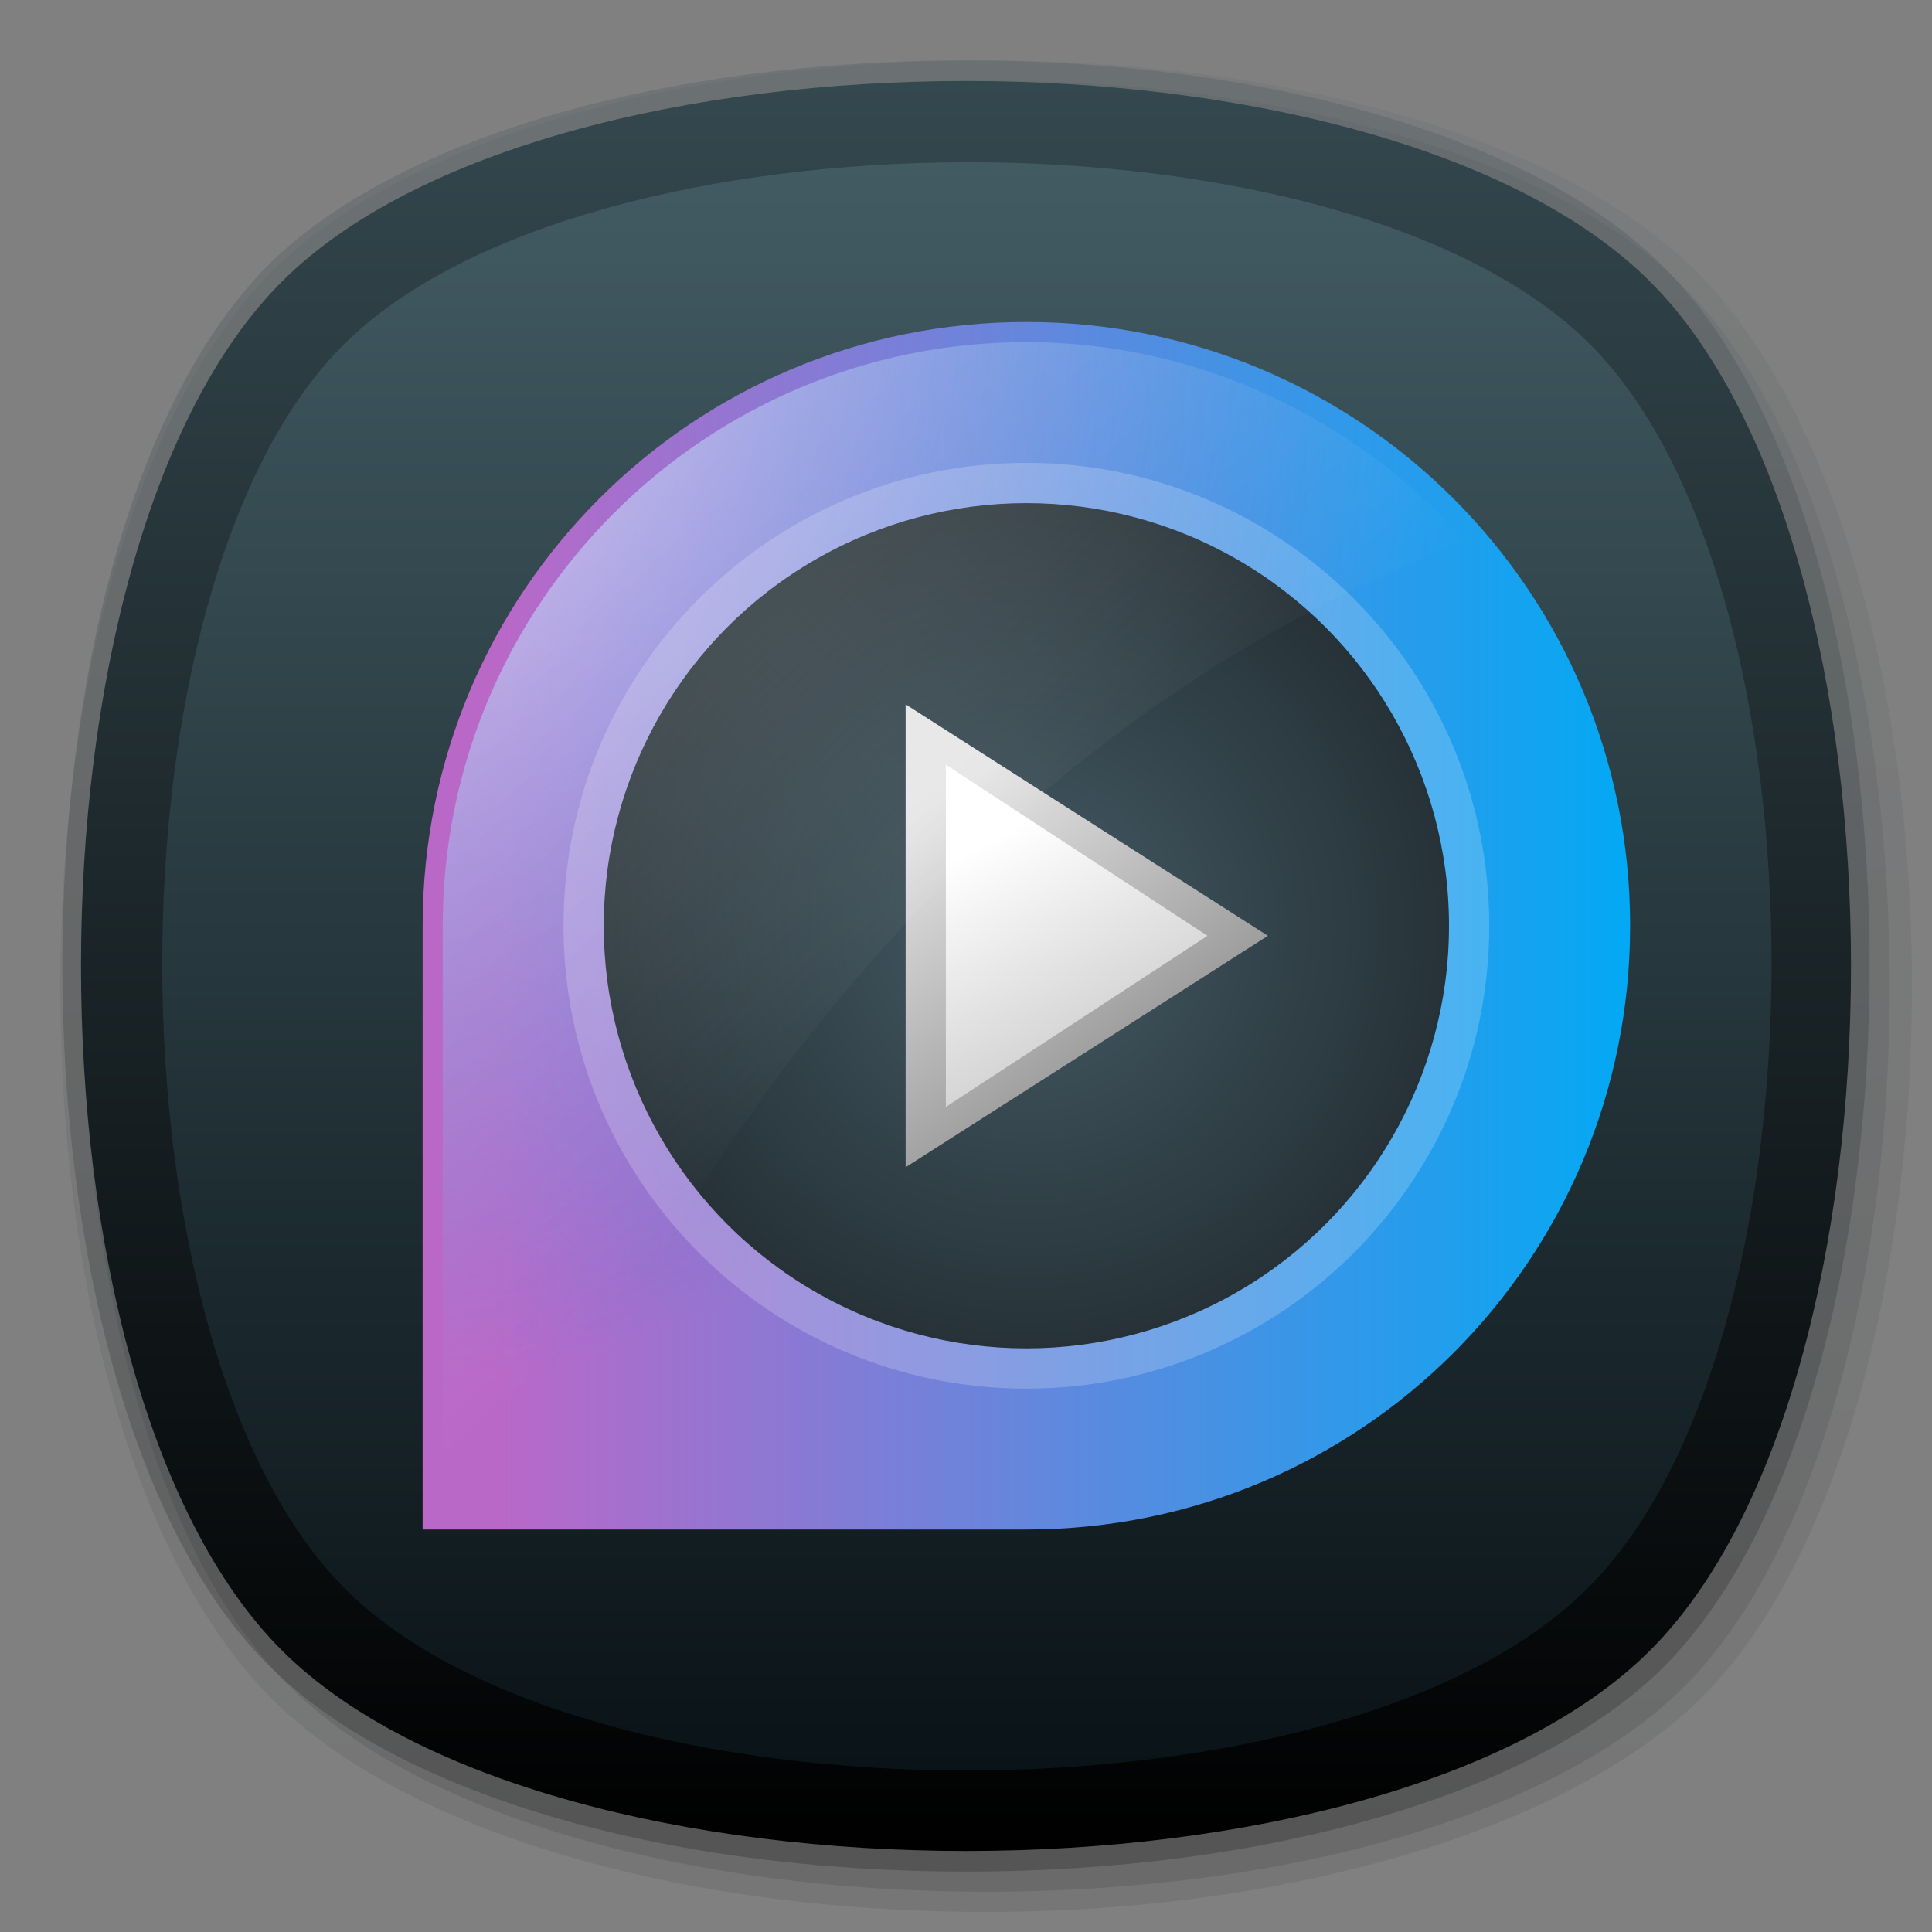 <?xml version="1.0" encoding="utf-8"?>
<!-- Generator: Adobe Illustrator 24.0.0, SVG Export Plug-In . SVG Version: 6.00 Build 0)  -->
<svg version="1.1" id="图层_1" xmlns="http://www.w3.org/2000/svg" xmlns:xlink="http://www.w3.org/1999/xlink" x="0px" y="0px"
	 viewBox="0 0 96 96" style="enable-background:new 0 0 96 96;" xml:space="preserve">
<rect x="0" y="0" width="96" height="96" fill="#808080" stroke="none"/>
<style type="text/css">
	.st0{opacity:0.2;}
	.st1{fill:url(#SVGID_1_);}
	.st2{opacity:8.000000e-02;}
	.st3{fill:url(#SVGID_2_);}
	.st4{opacity:0.1;}
	.st5{fill:url(#SVGID_3_);}
	.st6{fill:url(#SVGID_4_);}
	.st7{fill:url(#SVGID_5_);}
	.st8{fill:url(#SVGID_6_);}
	.st9{fill:url(#SVGID_7_);}
	.st10{fill:url(#SVGID_8_);}
	.st11{fill:#FFFFFF;}
	.st12{fill:url(#SVGID_9_);}
	.st13{fill:url(#SVGID_10_);}
	.st14{fill:url(#SVGID_11_);}
	.st15{opacity:0.2;fill:url(#SVGID_12_);}
</style>
<g>
	<g id="_96">
		<g class="st0">
			
				<linearGradient id="SVGID_1_" gradientUnits="userSpaceOnUse" x1="48" y1="-4150.97" x2="48" y2="-4060.97" gradientTransform="matrix(1 0 0 -1 0 -4057.97)">
				<stop  offset="0" style="stop-color:#000000"/>
				<stop  offset="1" style="stop-color:#34484F"/>
			</linearGradient>
			<path class="st1" d="M48,93c-15.1,0-28.4-3.9-34.7-10.3c-13.6-13.6-13.6-55.8,0-69.5C19.6,6.9,32.9,3,48,3s28.4,3.9,34.7,10.3
				c13.6,13.6,13.6,55.8,0,69.5C76.4,89.1,63.1,93,48,93z"/>
		</g>
		<g class="st2">
			
				<linearGradient id="SVGID_2_" gradientUnits="userSpaceOnUse" x1="49" y1="-4152.97" x2="49" y2="-4060.97" gradientTransform="matrix(1 0 0 -1 0 -4057.97)">
				<stop  offset="0" style="stop-color:#000000"/>
				<stop  offset="1" style="stop-color:#34484F"/>
			</linearGradient>
			<path class="st3" d="M49,95c-15.3,0-28.9-4-35.5-10.6S3,64.4,3,49s4-29,10.5-35.5S33.7,3,49,3s28.9,4,35.4,10.6S95,33.6,95,49
				s-4,29-10.5,35.4S64.3,95,49,95z"/>
		</g>
		<g class="st4">
			
				<linearGradient id="SVGID_3_" gradientUnits="userSpaceOnUse" x1="49" y1="-4151.97" x2="49" y2="-4061.97" gradientTransform="matrix(1 0 0 -1 0 -4057.97)">
				<stop  offset="0" style="stop-color:#000000"/>
				<stop  offset="1" style="stop-color:#34484F"/>
			</linearGradient>
			<path class="st5" d="M49,94c-15.1,0-28.4-3.9-34.7-10.3c-13.6-13.6-13.6-55.8,0-69.5C20.6,7.9,33.9,4,49,4s28.4,3.9,34.7,10.3
				c13.6,13.6,13.6,55.8,0,69.5C77.4,90.1,64.1,94,49,94z"/>
		</g>
		<g id="_512">
			
				<linearGradient id="SVGID_4_" gradientUnits="userSpaceOnUse" x1="48" y1="-4149.945" x2="48" y2="-4061.995" gradientTransform="matrix(1 0 0 -1 0 -4057.97)">
				<stop  offset="0" style="stop-color:#000000"/>
				<stop  offset="1" style="stop-color:#34484F"/>
			</linearGradient>
			<path class="st6" d="M82,82c-13.3,13.3-54.7,13.3-68,0S0.7,27.3,14,14s54.7-13.3,68,0S95.3,68.7,82,82z"/>
		</g>
		<g id="_512-2">
			
				<linearGradient id="SVGID_5_" gradientUnits="userSpaceOnUse" x1="48.044" y1="-4145.945" x2="48.044" y2="-4066.033" gradientTransform="matrix(1 0 0 -1 0 -4057.97)">
				<stop  offset="0" style="stop-color:#0A1317"/>
				<stop  offset="1" style="stop-color:#425B63"/>
			</linearGradient>
			<path class="st7" d="M78.9,78.9c-12,12.1-49.8,12.1-61.8,0S5,29.1,17.1,17.1S66.9,5,79,17.1S91,66.9,78.9,78.9z"/>
		</g>
	</g>
	<g id="麒麟影音-深灰色">
		<g id="_96-2">
			<g id="_64">
				
					<linearGradient id="SVGID_6_" gradientUnits="userSpaceOnUse" x1="26.941" y1="-4137.97" x2="78.081" y2="-4065.7" gradientTransform="matrix(1 0 0 -1 0 -4057.97)">
					<stop  offset="0" style="stop-color:#4DD0E1"/>
					<stop  offset="0.94" style="stop-color:#1976D2"/>
				</linearGradient>
				<path class="st8" d="M51,17c-16,0-29,13-29,29v29h29c16,0,29-13,29-29S67,17,51,17z"/>
				
					<linearGradient id="SVGID_7_" gradientUnits="userSpaceOnUse" x1="21" y1="-4103.97" x2="81" y2="-4103.97" gradientTransform="matrix(1 0 0 -1 0 -4057.97)">
					<stop  offset="6.000000e-02" style="stop-color:#BA68C8"/>
					<stop  offset="1" style="stop-color:#03A9F4"/>
				</linearGradient>
				<path class="st9" d="M21,76V46c0-16.6,13.4-30,30-30s30,13.4,30,30S67.6,76,51,76H21z"/>
				<g>
					
						<radialGradient id="SVGID_8_" cx="12527.797" cy="-13497.731" r="317.68" gradientTransform="matrix(0.19 0 0 -0.19 -2368.01 -2551.284)" gradientUnits="userSpaceOnUse">
						<stop  offset="0" style="stop-color:#F9DEFF"/>
						<stop  offset="0.94" style="stop-color:#1976D2;stop-opacity:0"/>
					</radialGradient>
					<path class="st10" d="M51,17c-16,0-29,13-29,29v29h29c16,0,29-13,29-29S67,17,51,17z"/>
				</g>
				<g class="st0">
					<path class="st11" d="M51,69c-12.7,0-23-10.3-23-23s10.3-23,23-23s23,10.3,23,23S63.7,69,51,69z"/>
				</g>
				
					<radialGradient id="SVGID_9_" cx="12729.757" cy="-13669.919" r="110.624" gradientTransform="matrix(0.19 0 0 -0.19 -2367.61 -2551.284)" gradientUnits="userSpaceOnUse">
					<stop  offset="0" style="stop-color:#455A64"/>
					<stop  offset="1" style="stop-color:#263238"/>
				</radialGradient>
				<circle class="st12" cx="51" cy="46" r="21"/>
				
					<linearGradient id="SVGID_10_" gradientUnits="userSpaceOnUse" x1="59.627" y1="-4118.292" x2="45.727" y2="-4098.352" gradientTransform="matrix(1 0 0 -1 0 -4057.97)">
					<stop  offset="0.34" style="stop-color:#999999"/>
					<stop  offset="1" style="stop-color:#E6E6E6"/>
				</linearGradient>
				<polygon class="st13" points="63,46.5 45,35 45,58 				"/>
				
					<linearGradient id="SVGID_11_" gradientUnits="userSpaceOnUse" x1="44.936" y1="-4093.022" x2="54.936" y2="-4111.352" gradientTransform="matrix(1 0 0 -1 0 -4057.97)">
					<stop  offset="0.38" style="stop-color:#FFFFFF"/>
					<stop  offset="1" style="stop-color:#CCCCCC"/>
				</linearGradient>
				<polygon class="st14" points="47,38 60,46.5 47,55 				"/>
				<linearGradient id="SVGID_12_" gradientUnits="userSpaceOnUse" x1="27.712" y1="28.68" x2="48.226" y2="51.884">
					<stop  offset="0" style="stop-color:#FFFFFF"/>
					<stop  offset="0.94" style="stop-color:#FFFFFF;stop-opacity:0"/>
				</linearGradient>
				<path class="st15" d="M51,17c-16,0-29,13-29,29v29h4.5C30.6,64.8,44,37.9,72.8,26.9C67.5,20.9,59.7,17,51,17z"/>
			</g>
		</g>
	</g>
</g>
</svg>
